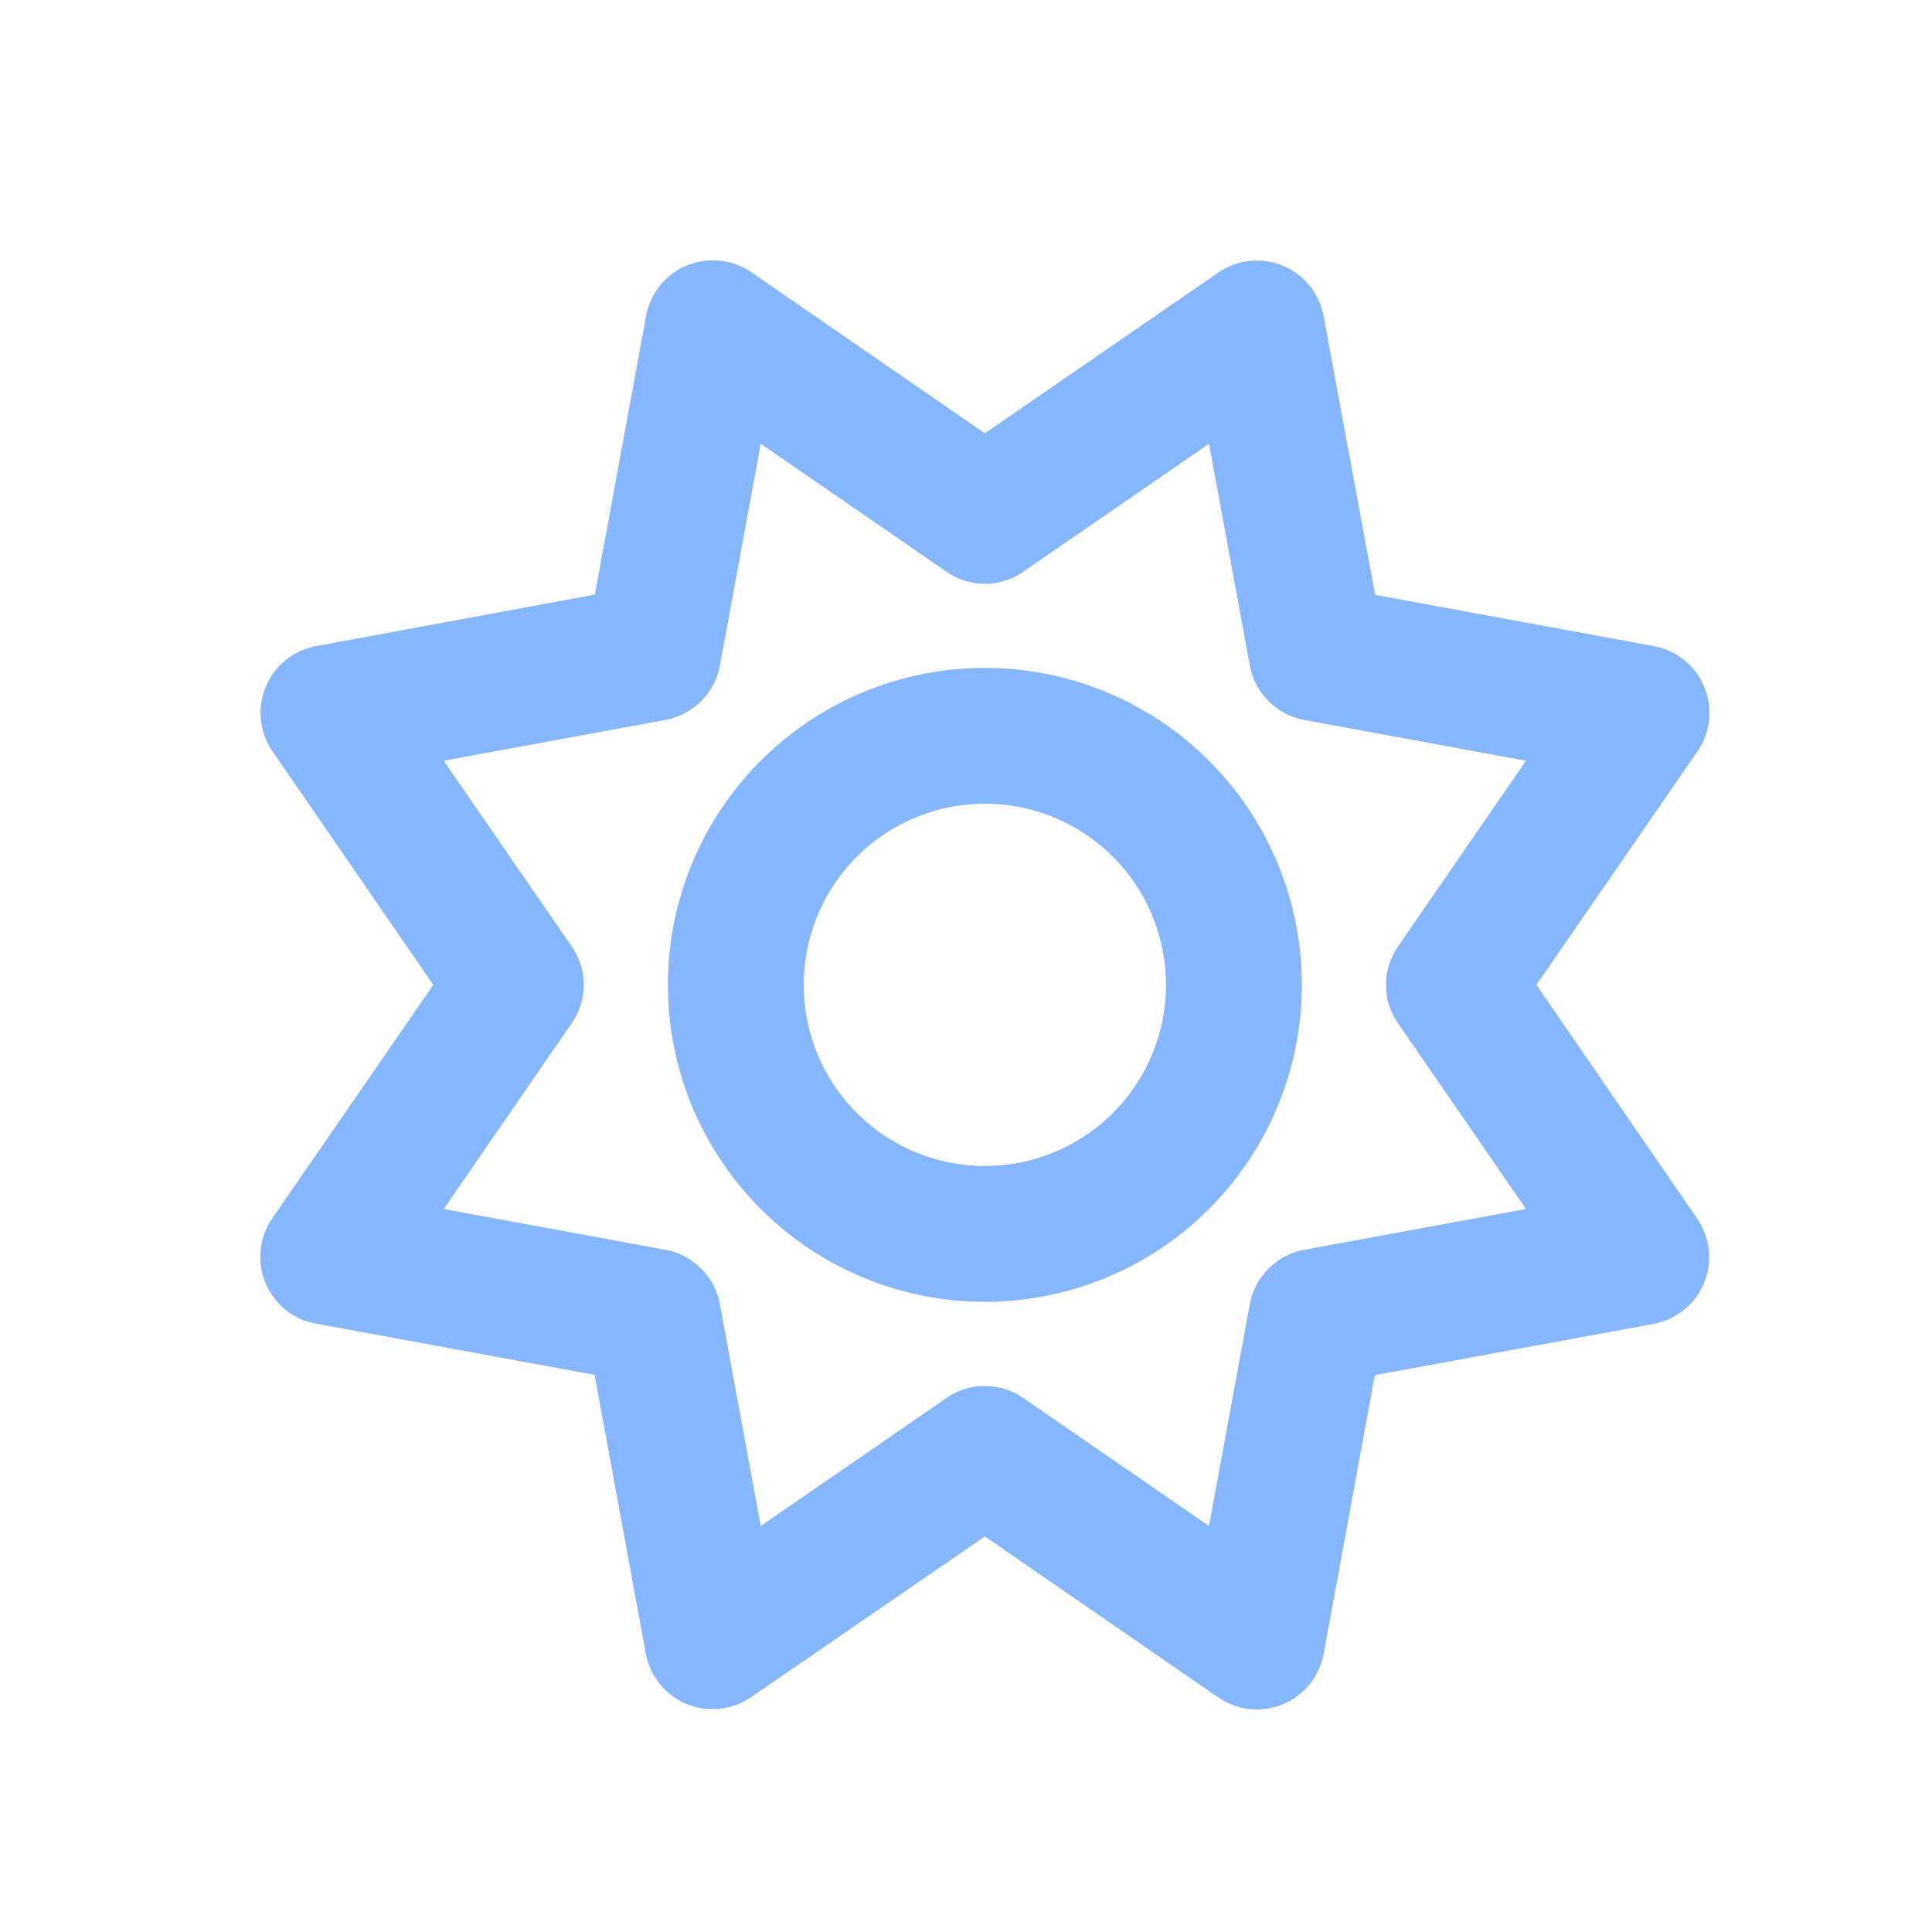 <svg xmlns="http://www.w3.org/2000/svg" viewBox="0 0 512 512">
    <g transform="scale(0.75 0.75) translate(92 92)" fill="#86b7fe">
        <svg viewBox="0 0 512 512">
            <!--! Font Awesome Free 6.4.0 by @fontawesome - https://fontawesome.com License - https://fontawesome.com/license (Commercial License) Copyright 2023 Fonticons, Inc. -->
            <path d="M375.7 19.7c-1.5-8-6.9-14.7-14.4-17.8s-16.1-2.2-22.8 2.4L256 61.1 173.5 4.2c-6.7-4.6-15.3-5.5-22.8-2.4s-12.9 9.8-14.4 17.8l-18.1 98.5L19.7 136.3c-8 1.5-14.7 6.9-17.8 14.4s-2.2 16.1 2.4 22.8L61.1 256 4.2 338.5c-4.6 6.7-5.5 15.3-2.4 22.8s9.8 13 17.8 14.4l98.5 18.1 18.1 98.5c1.5 8 6.9 14.7 14.4 17.8s16.1 2.2 22.8-2.4L256 450.9l82.5 56.9c6.7 4.6 15.3 5.5 22.8 2.4s12.9-9.8 14.4-17.8l18.1-98.5 98.5-18.1c8-1.5 14.7-6.9 17.8-14.4s2.2-16.1-2.4-22.8L450.9 256l56.9-82.5c4.6-6.7 5.5-15.3 2.4-22.8s-9.8-12.9-17.8-14.4l-98.5-18.1L375.7 19.7zM269.6 110l65.6-45.2 14.4 78.3c1.8 9.8 9.5 17.5 19.3 19.3l78.3 14.4L402 242.4c-5.7 8.2-5.7 19 0 27.2l45.2 65.6-78.3 14.4c-9.8 1.8-17.5 9.5-19.3 19.3l-14.4 78.3L269.6 402c-8.2-5.7-19-5.7-27.2 0l-65.6 45.2-14.4-78.3c-1.8-9.8-9.5-17.5-19.3-19.3L64.8 335.2 110 269.6c5.7-8.2 5.7-19 0-27.2L64.8 176.8l78.3-14.4c9.8-1.8 17.5-9.5 19.3-19.3l14.4-78.3L242.4 110c8.2 5.7 19 5.7 27.2 0zM256 368a112 112 0 1 0 0-224 112 112 0 1 0 0 224zM192 256a64 64 0 1 1 128 0 64 64 0 1 1 -128 0z"/>
        </svg>
    </g>
</svg>
